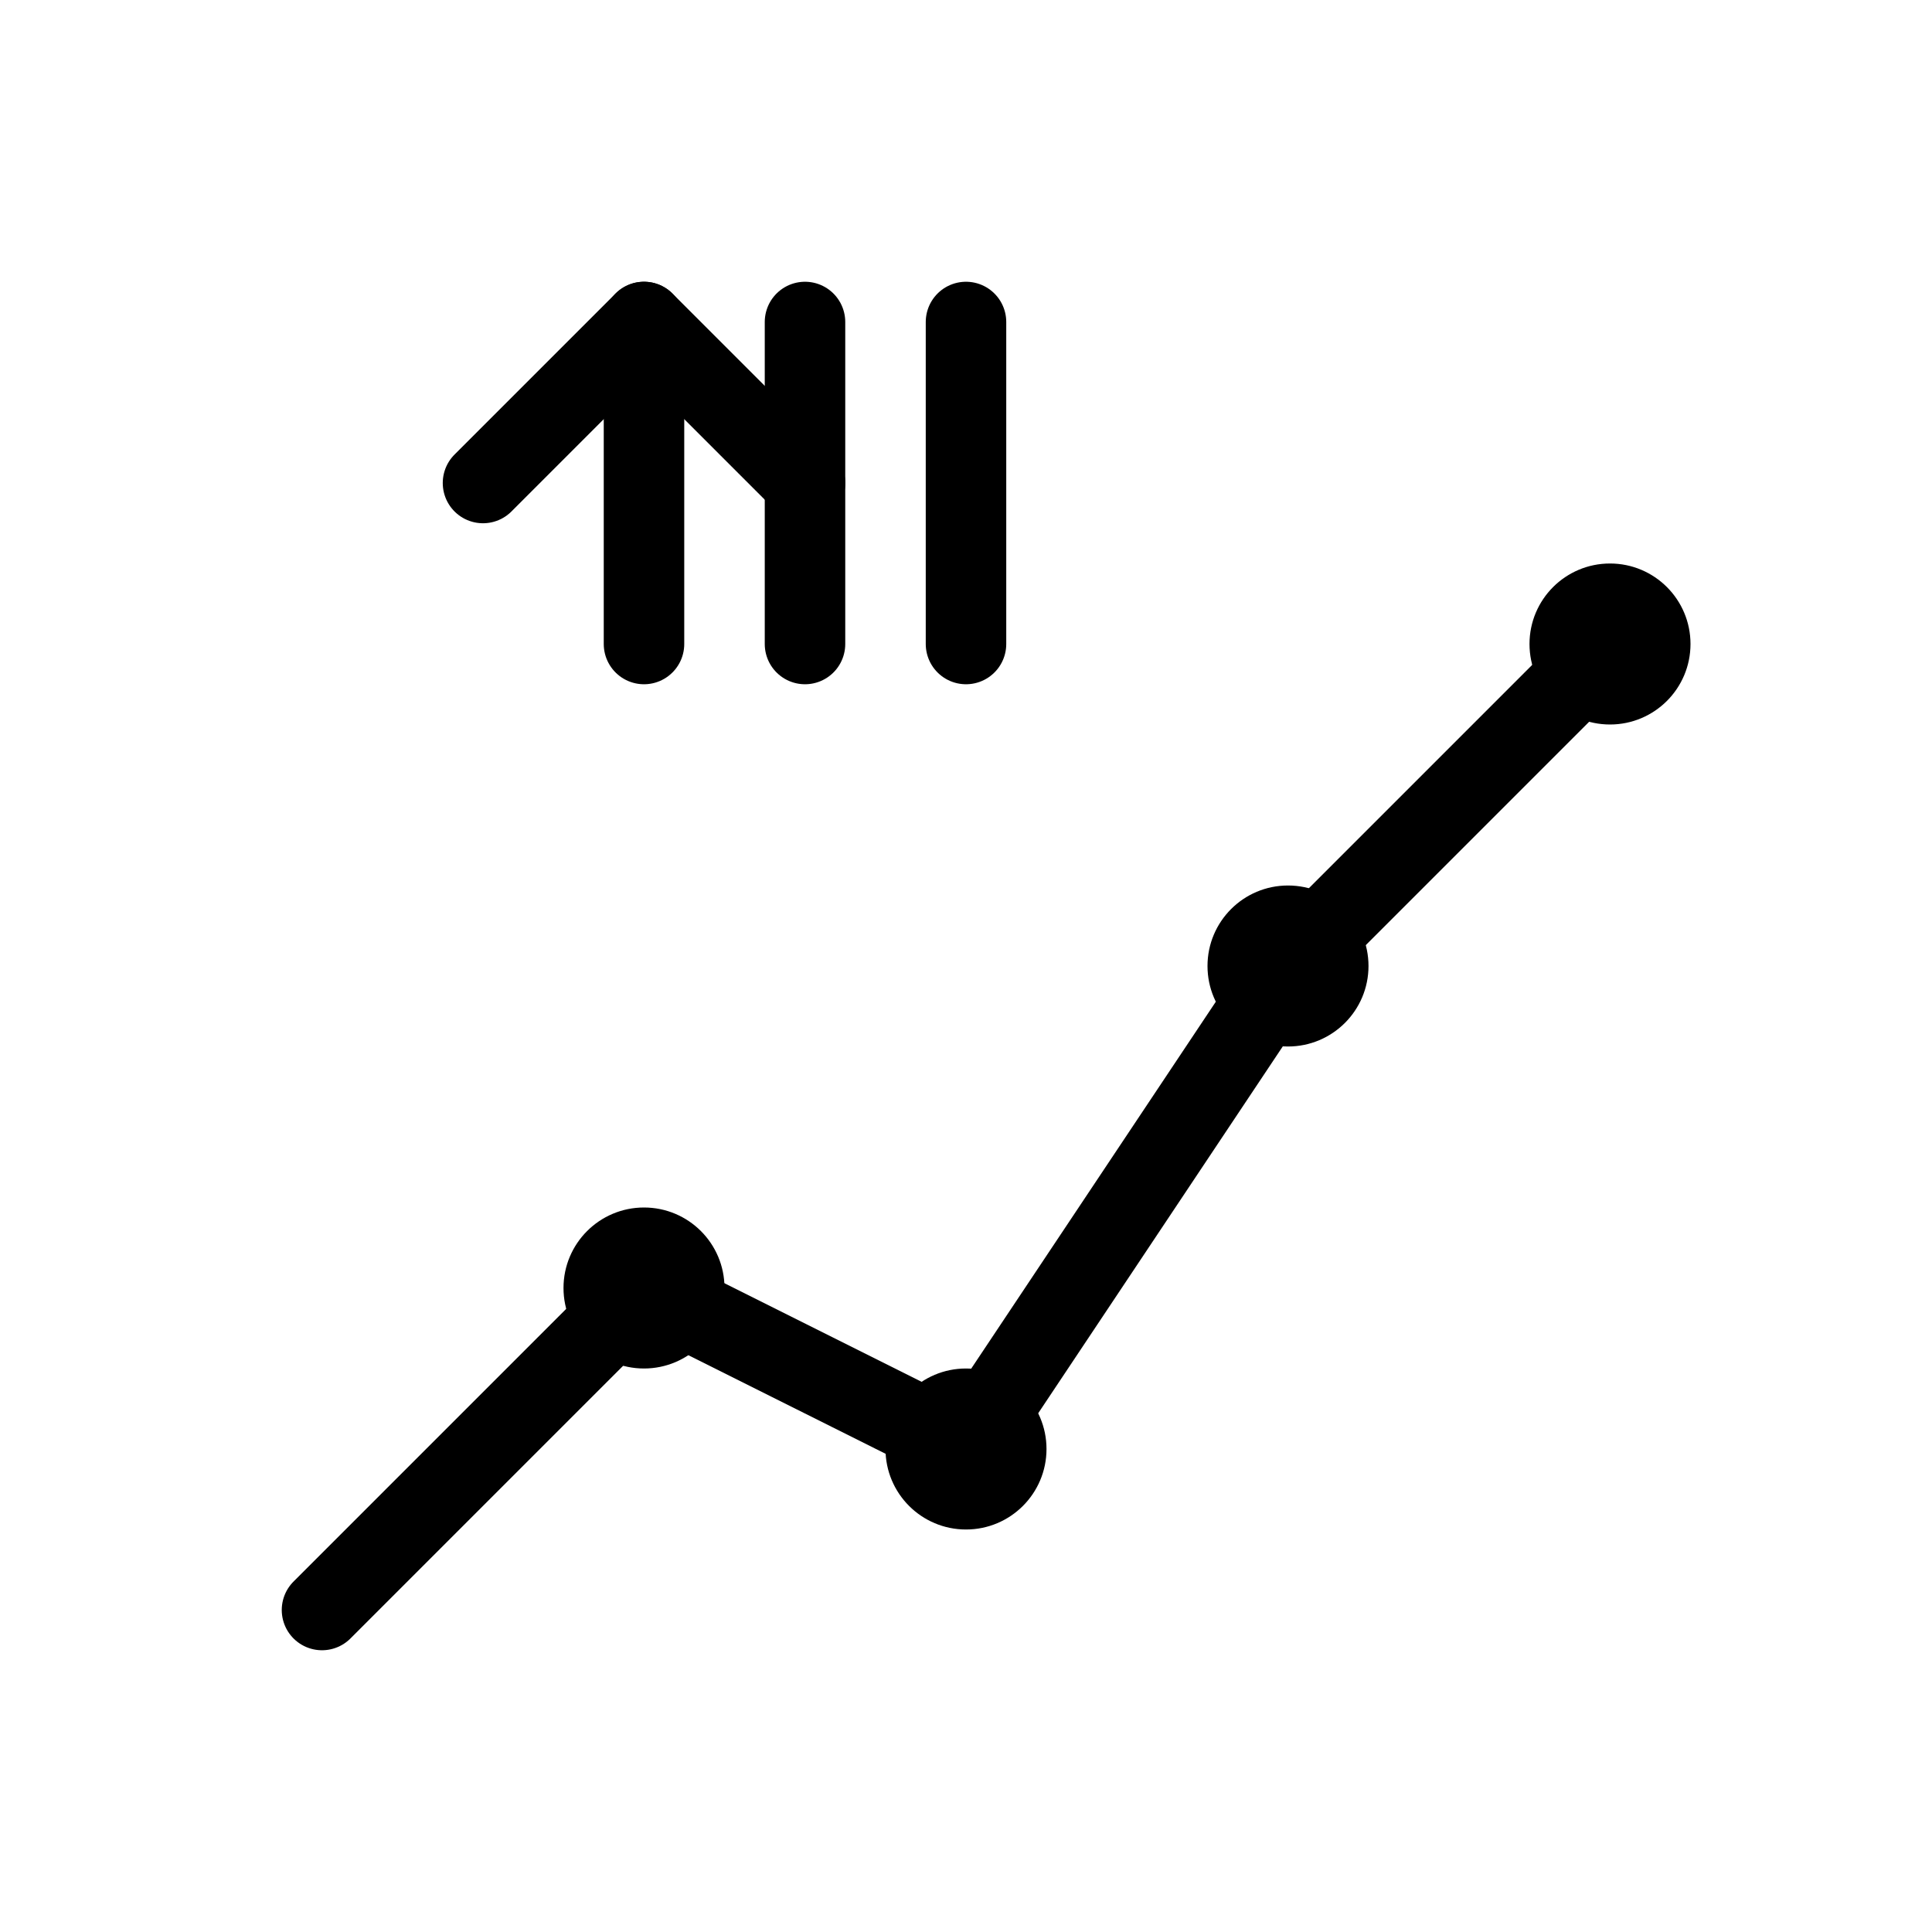 <svg width="48" height="48" viewBox="0 0 48 48" fill="none" xmlns="http://www.w3.org/2000/svg">
  <path d="M8 40L16 32L24 36L32 24L40 16" stroke="currentColor" stroke-width="2" stroke-linecap="round" stroke-linejoin="round"/>
  <circle cx="16" cy="32" r="2" fill="currentColor"/>
  <circle cx="24" cy="36" r="2" fill="currentColor"/>
  <circle cx="32" cy="24" r="2" fill="currentColor"/>
  <circle cx="40" cy="16" r="2" fill="currentColor"/>
  <path d="M12 12l4-4l4 4" stroke="currentColor" stroke-width="2" stroke-linecap="round" stroke-linejoin="round"/>
  <path d="M16 8v8" stroke="currentColor" stroke-width="2" stroke-linecap="round"/>
  <path d="M20 8v8" stroke="currentColor" stroke-width="2" stroke-linecap="round"/>
  <path d="M24 8v8" stroke="currentColor" stroke-width="2" stroke-linecap="round"/>
</svg> 